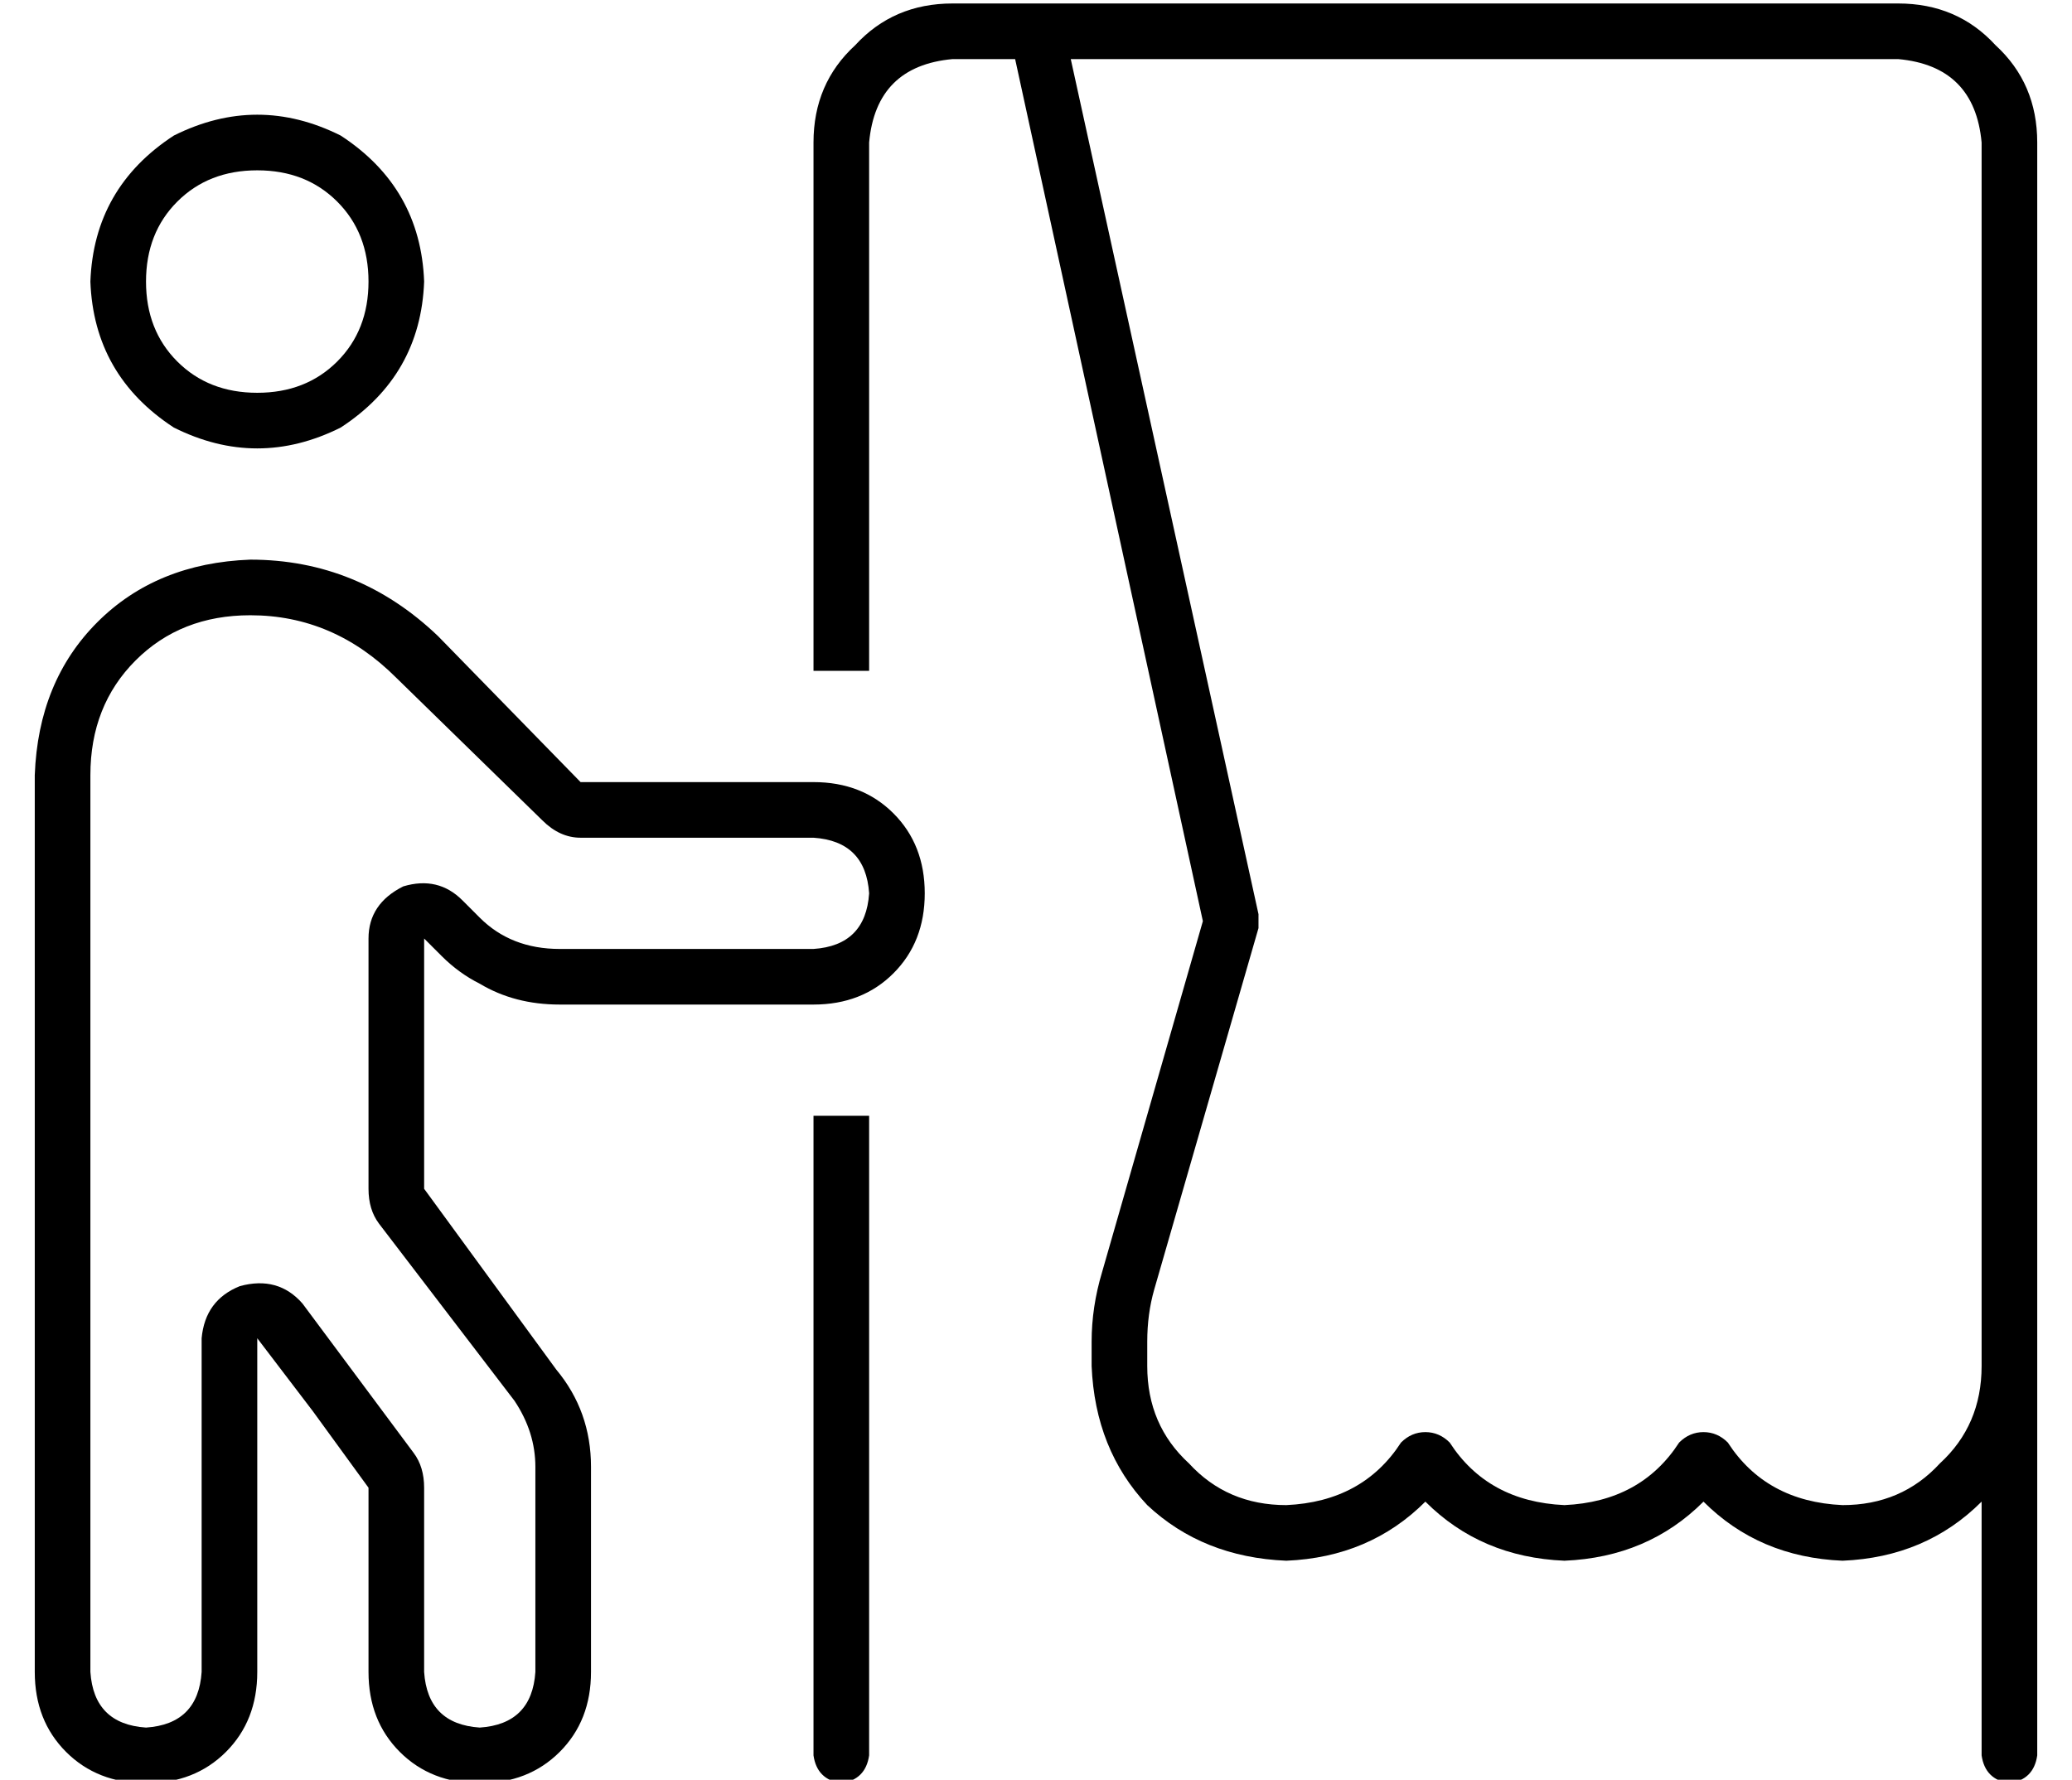 <?xml version="1.0" standalone="no"?>
<!DOCTYPE svg PUBLIC "-//W3C//DTD SVG 1.1//EN" "http://www.w3.org/Graphics/SVG/1.1/DTD/svg11.dtd" >
<svg xmlns="http://www.w3.org/2000/svg" xmlns:xlink="http://www.w3.org/1999/xlink" version="1.1" viewBox="-10 -40 596 512">
   <path fill="currentColor"
d="M264 -23q-22 2 -24 24v152v0h-16v0v-152v0q0 -17 12 -28q11 -12 28 -12h24h248q17 0 28 12q12 11 12 28v352v0v112v0q-1 7 -8 8q-7 -1 -8 -8v-73v0q-16 16 -40 17q-24 -1 -40 -17q-16 16 -40 17q-24 -1 -40 -17q-16 16 -40 17q-24 -1 -40 -16q-15 -16 -16 -40v-7v0
q0 -10 3 -20l29 -101v0l-54 -248v0h-18v0zM298 -23l54 246l-54 -246l54 246v4l-30 104v0q-2 7 -2 15v7v0q0 17 12 28q11 12 28 12q22 -1 33 -18q3 -3 7 -3t7 3q11 17 33 18q22 -1 33 -18q3 -3 7 -3t7 3q11 17 33 18q17 0 28 -12q12 -11 12 -28v-352v0q-2 -22 -24 -24h-238v0
zM240 281v184v-184v184q-1 7 -8 8q-7 -1 -8 -8v-184v0h16v0zM99 312q-3 -4 -3 -10v-72v0q0 -10 10 -15q10 -3 17 4l5 5v0q9 9 23 9h73v0q15 -1 16 -16q-1 -15 -16 -16h-67v0q-6 0 -11 -5l-42 -41v0q-18 -18 -42 -18q-20 0 -33 13t-13 33v55v0v1v0v0v0v202v0q1 15 16 16
q15 -1 16 -16v-96v0q1 -11 11 -15q11 -3 18 5l32 43v0q3 4 3 10v53v0q1 15 16 16q15 -1 16 -16v-59v0q0 -10 -6 -19l-39 -51v0zM0 238v-55v55v-55q1 -27 18 -44t44 -18q31 0 54 22l41 42v0h67v0q14 0 23 9t9 23t-9 23t-23 9h-73v0q-13 0 -23 -6q-6 -3 -11 -8l-5 -5v0v10v0
v12v0v50v0l38 52v0q10 12 10 28v59v0q0 14 -9 23t-23 9t-23 -9t-9 -23v-53v0l-16 -22v0l-16 -21v0v27v0v69v0q0 14 -9 23t-23 9t-23 -9t-9 -23v-202v0v-1v0zM64 73q14 0 23 -9v0v0q9 -9 9 -23t-9 -23t-23 -9t-23 9t-9 23t9 23t23 9v0zM16 41q1 -27 24 -42q24 -12 48 0
q23 15 24 42q-1 27 -24 42q-24 12 -48 0q-23 -15 -24 -42v0z" />
</svg>
